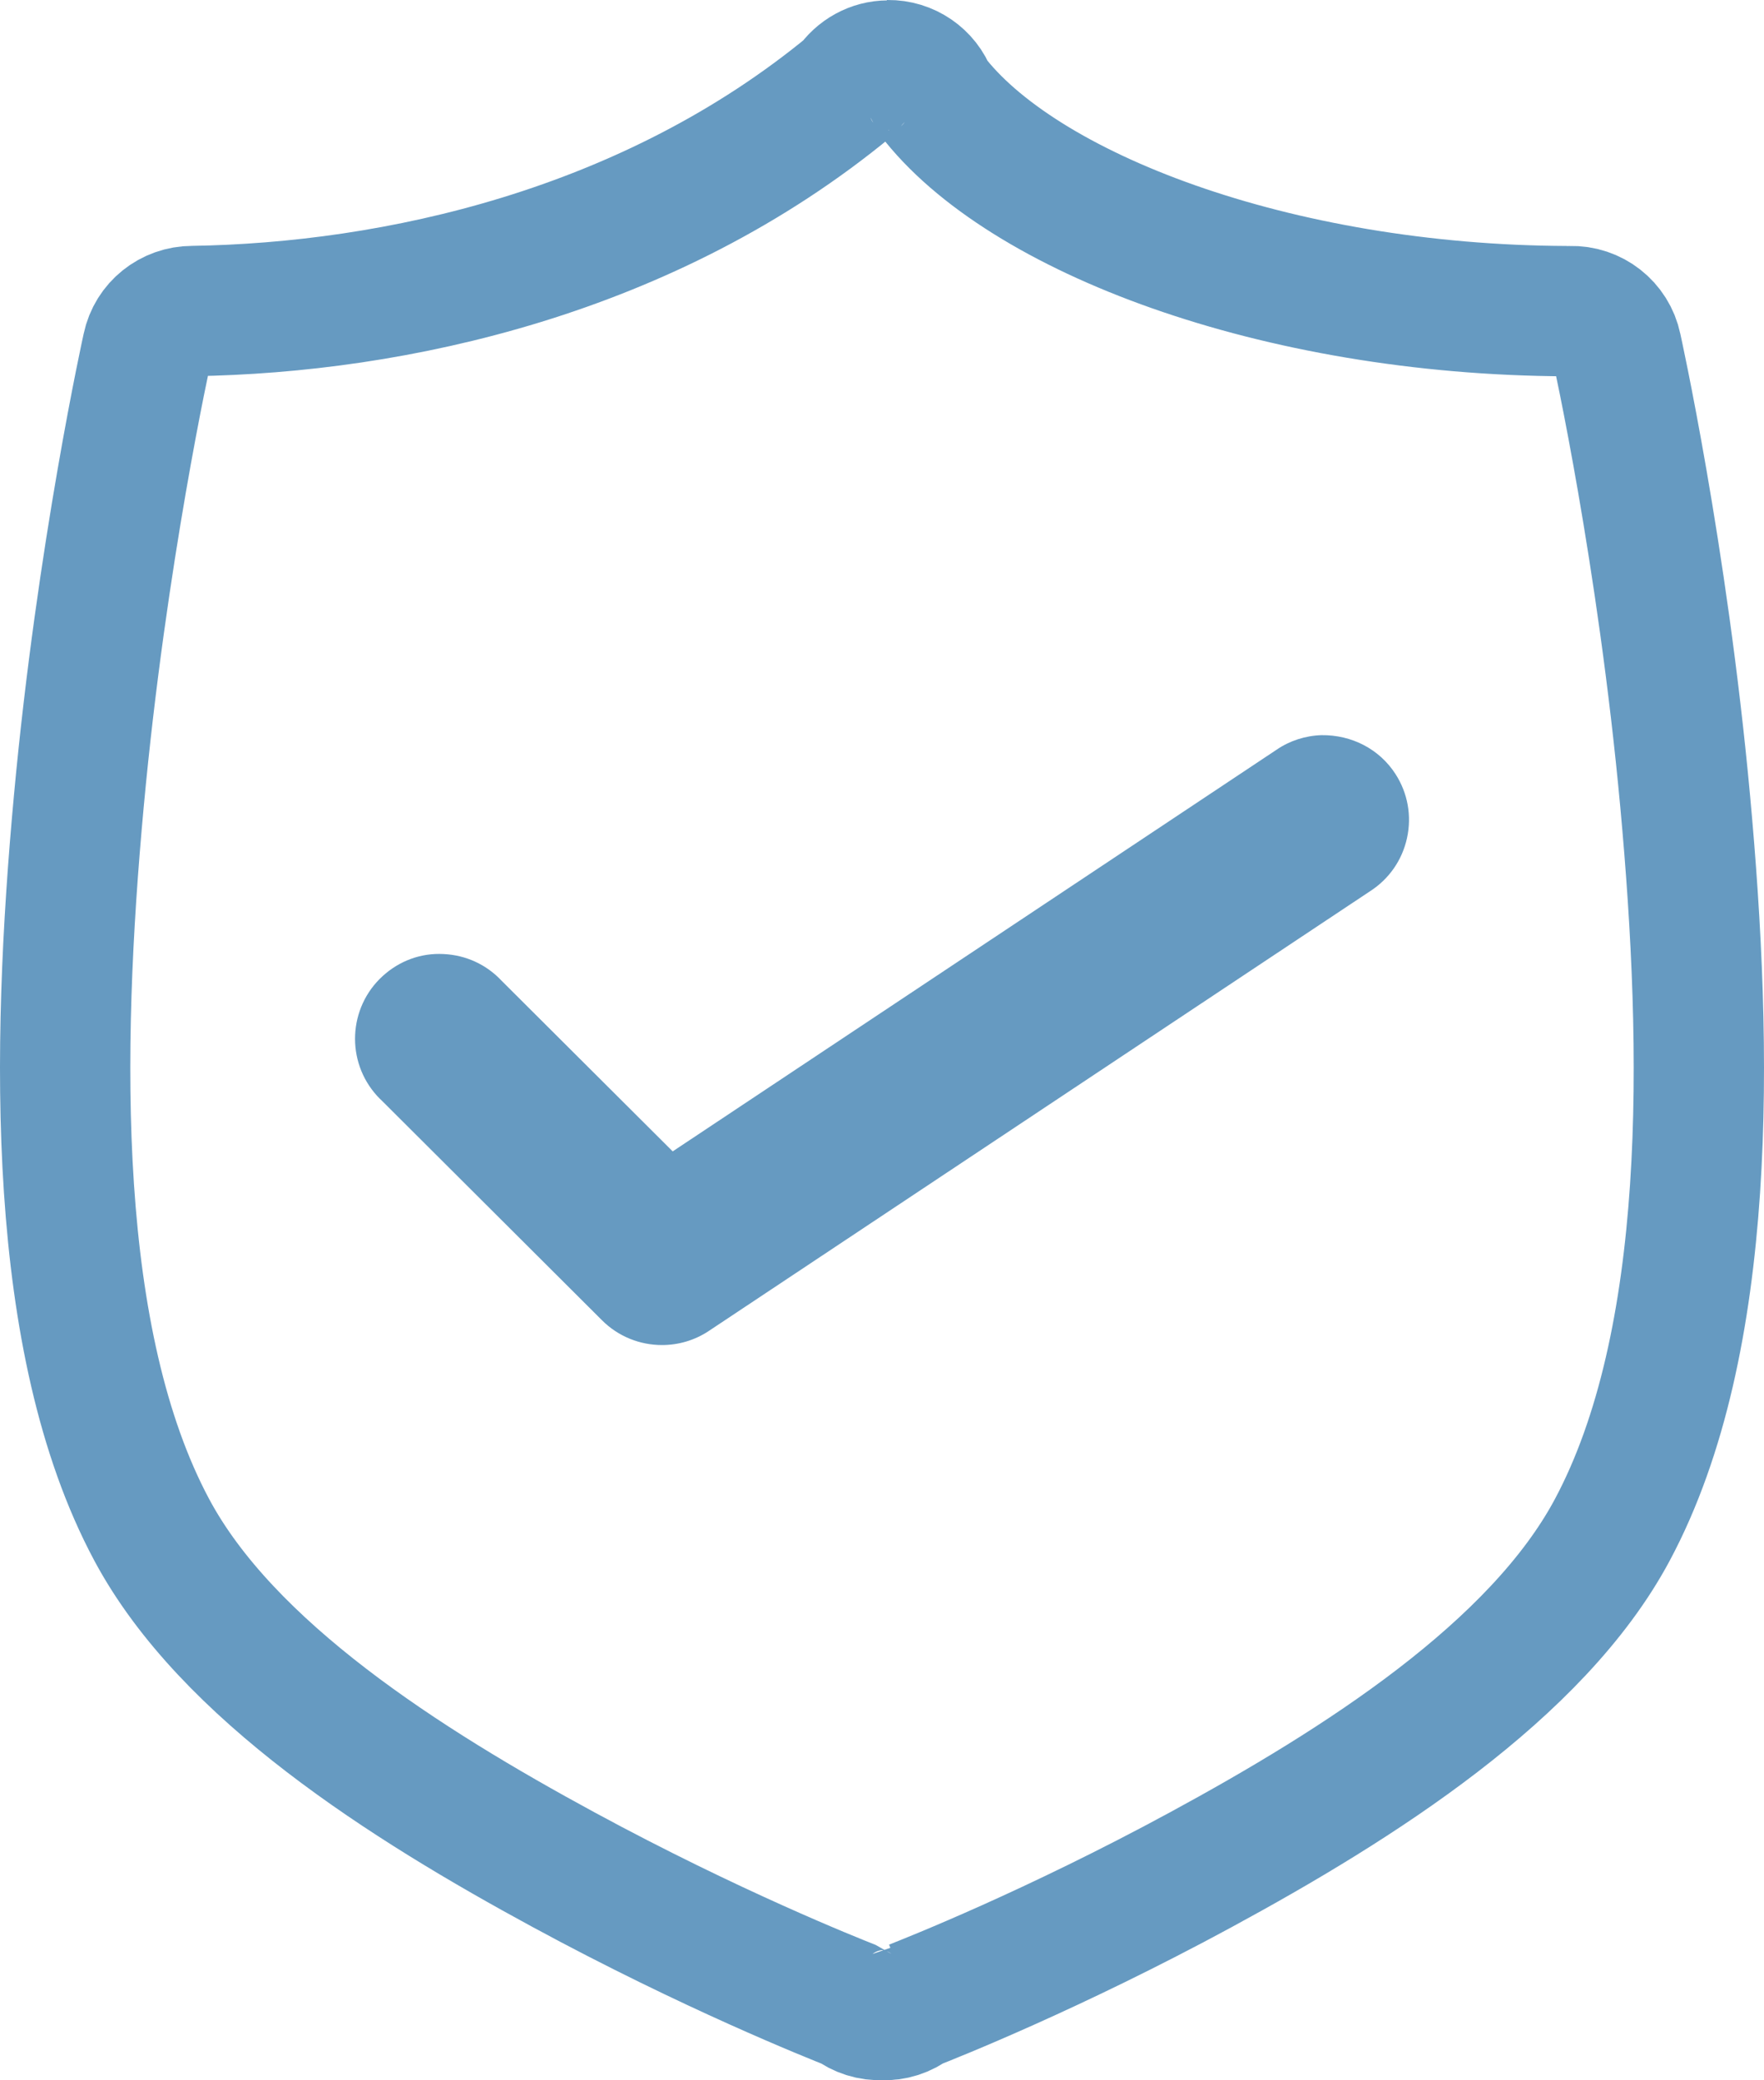 <?xml version="1.0" encoding="utf-8"?>
<!-- Generator: Adobe Illustrator 17.0.0, SVG Export Plug-In . SVG Version: 6.00 Build 0)  -->
<!DOCTYPE svg PUBLIC "-//W3C//DTD SVG 1.1//EN" "http://www.w3.org/Graphics/SVG/1.1/DTD/svg11.dtd">
<svg version="1.1" id="Layer_1" xmlns="http://www.w3.org/2000/svg" xmlns:xlink="http://www.w3.org/1999/xlink" x="0px" y="0px"
	 width="95.949px" height="113.118px" viewBox="0 0 95.949 113.118" enable-background="new 0 0 95.949 113.118"
	 xml:space="preserve">
<g>
	<defs>
		<rect id="SVGID_1_" width="95.949" height="113.118"/>
	</defs>
	<clipPath id="SVGID_2_">
		<use xlink:href="#SVGID_1_"  overflow="visible"/>
	</clipPath>
	<path clip-path="url(#SVGID_2_)" fill="#669AC1" d="M75.907,42.094c-0.872-1.357-2.379-2.139-4.03-2.118h-0.001
		c-0.88,0.029-1.73,0.306-2.434,0.788L36.59,62.609l-9.3-9.272c-0.826-0.885-1.944-1.401-3.154-1.458
		c-1.235-0.07-2.41,0.367-3.321,1.197c-1.88,1.713-2.015,4.636-0.3,6.519c0.085,0.093,0.174,0.182,0.267,0.268l11.965,11.932
		c0.888,0.888,2.071,1.346,3.263,1.345c0.884,0,1.773-0.252,2.547-0.768l35.961-23.907c1.036-0.665,1.752-1.694,2.014-2.897
		C76.795,44.364,76.573,43.13,75.907,42.094"/>
	
		<path clip-path="url(#SVGID_2_)" fill="none" stroke="#669AC1" stroke-width="7.087" stroke-linecap="square" stroke-linejoin="bevel" stroke-miterlimit="10" d="
		M48.299,3.564c-0.825,0-1.59,0.429-2.044,1.113c-10.951,9.049-24.803,12.068-35.786,12.236c-1.186,0-2.211,0.819-2.452,1.973
		c0,0-2.486,11.181-3.732,24.706C3.04,57.118,2.783,72.956,8.25,83.182C12.346,90.843,22.035,97,30.687,101.687
		c8.002,4.335,14.601,6.958,15.639,7.367c0.471,0.362,1.055,0.546,1.65,0.517c0.602,0.034,1.195-0.159,1.668-0.53h0.012
		c1.081-0.425,7.647-3.029,15.62-7.348c8.65-4.686,18.328-10.844,22.423-18.504c5.468-10.226,5.211-26.065,3.965-39.59
		c-1.245-13.525-3.732-24.707-3.732-24.707c-0.245-1.177-1.306-2.009-2.516-1.973c-0.069-0.003-0.138-0.003-0.207,0
		C69.401,16.856,55.515,11.56,50.67,5.167c-0.364-0.986-1.316-1.637-2.374-1.623L48.299,3.564z"/>
</g>
</svg>
